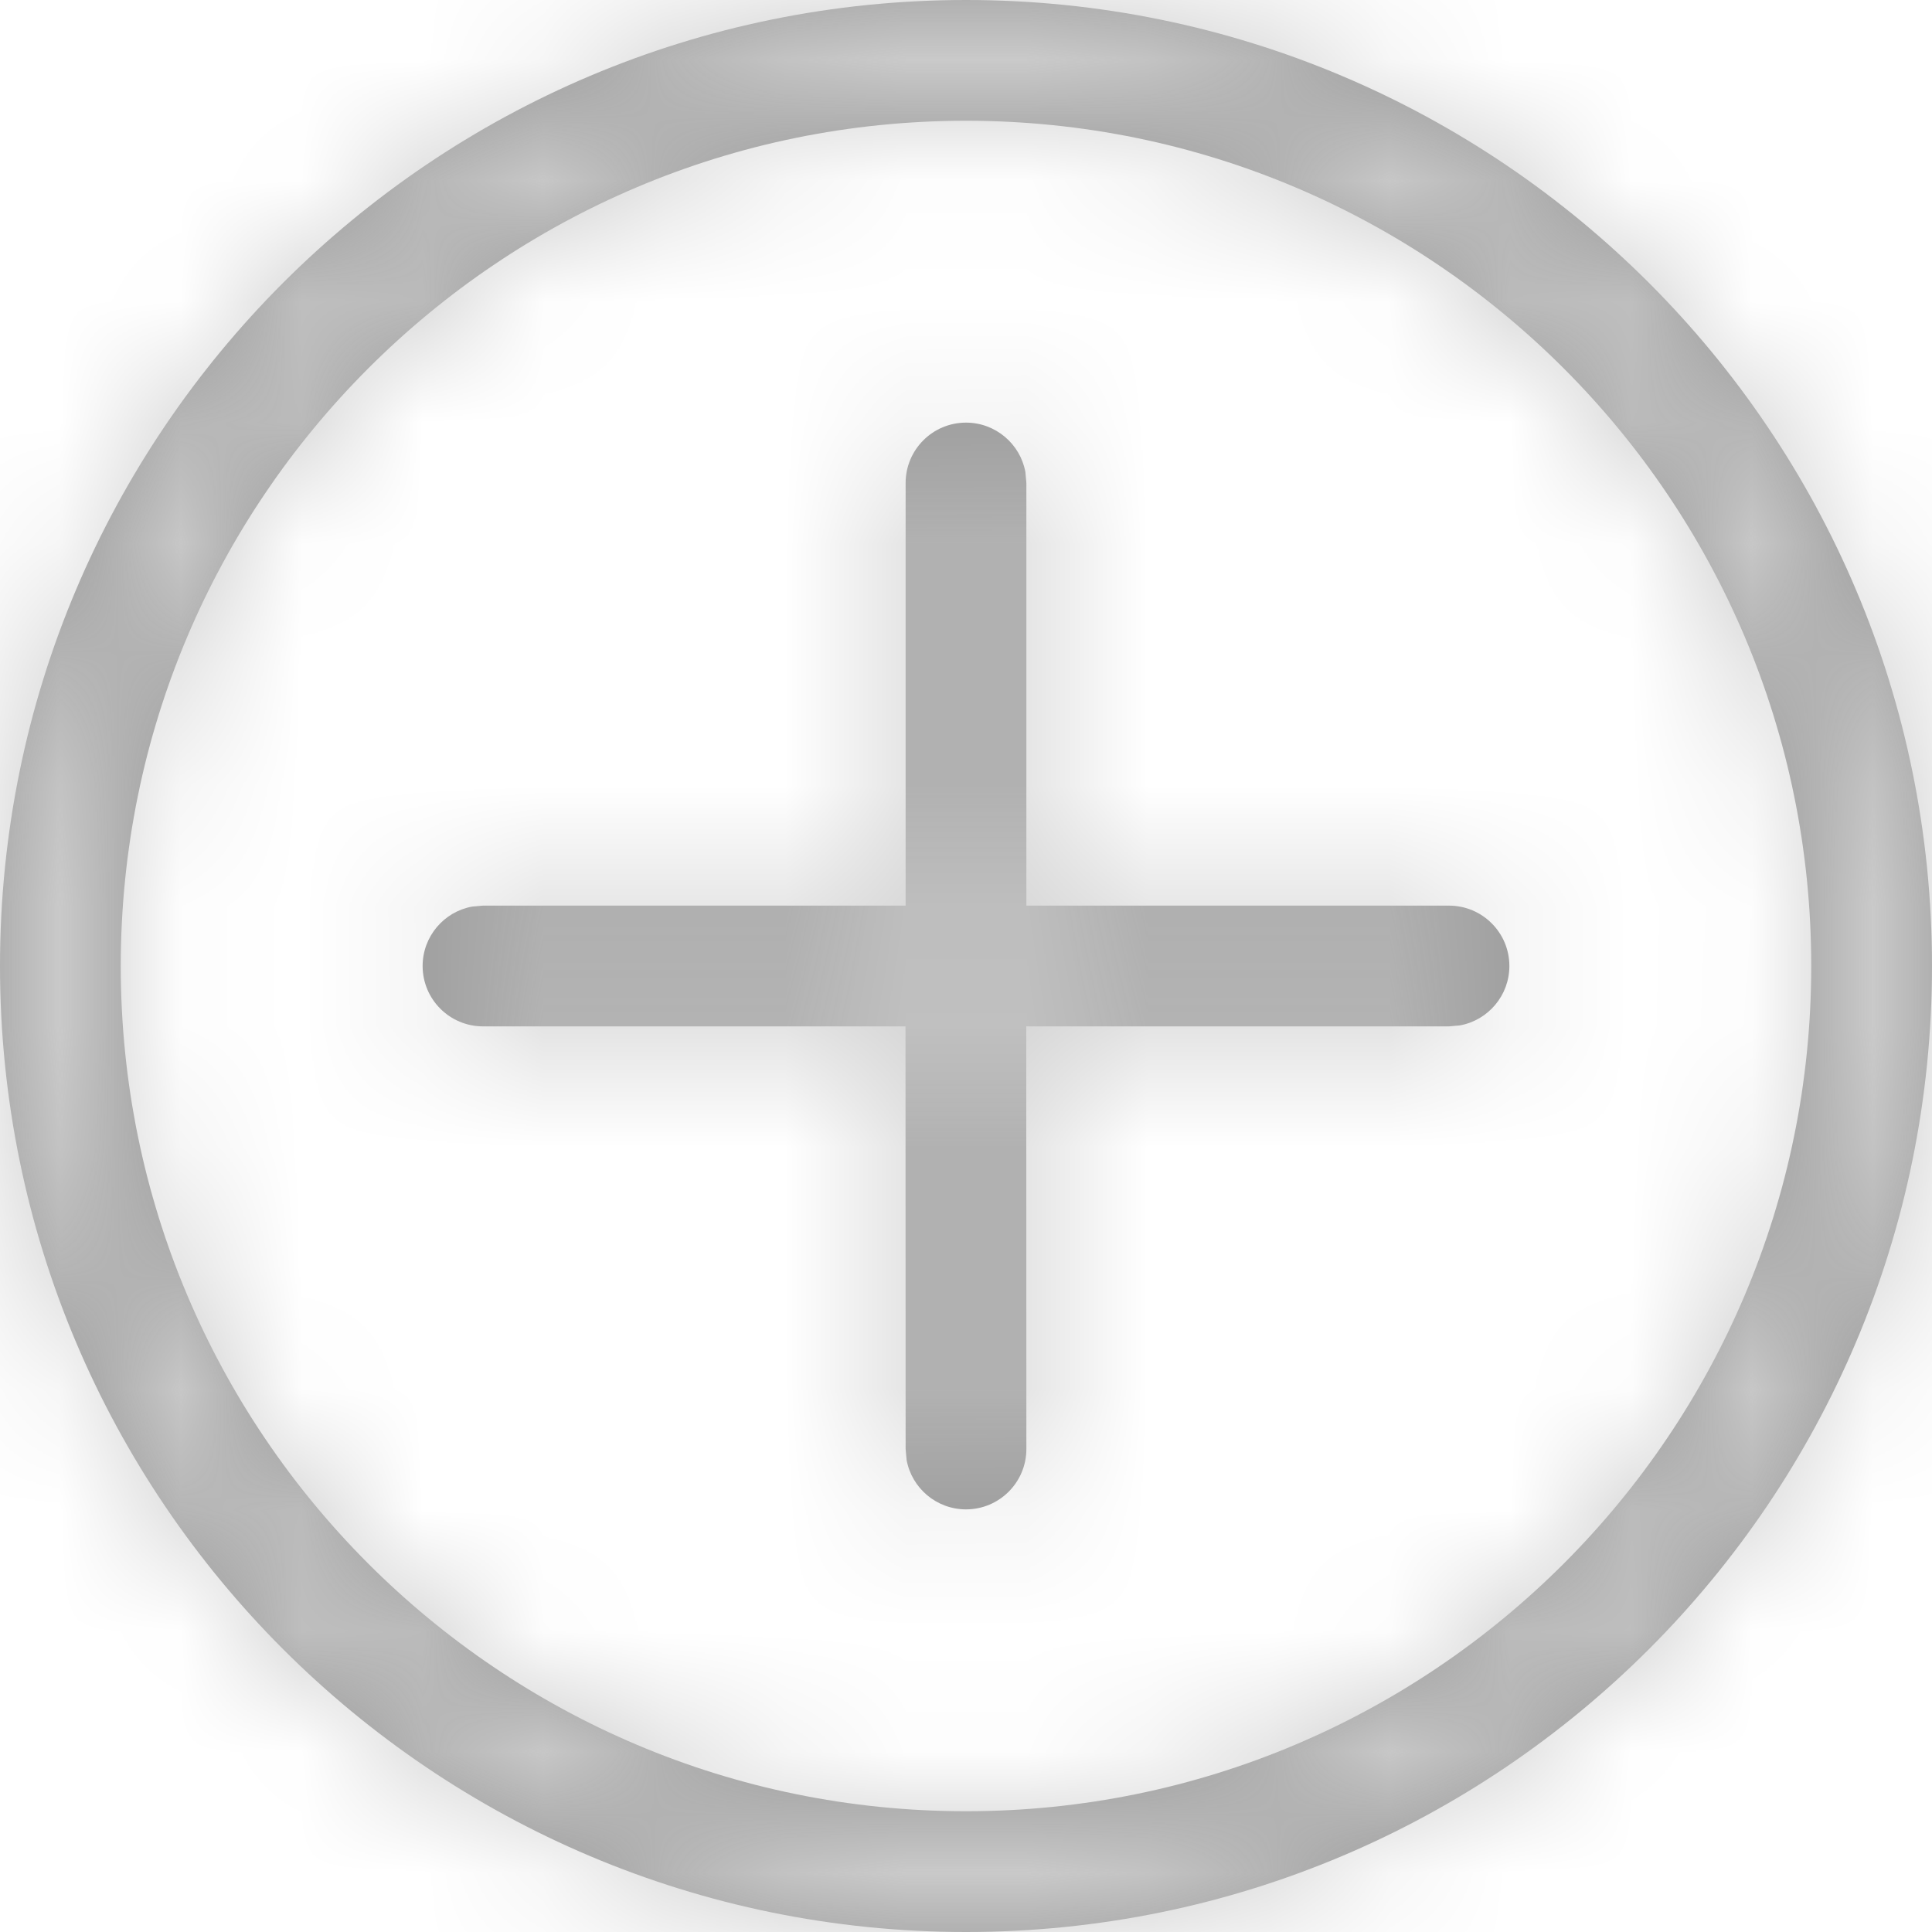 <?xml version="1.0" encoding="UTF-8"?>
<svg width="16px" height="16px" viewBox="0 0 16 16" version="1.1" xmlns="http://www.w3.org/2000/svg" xmlns:xlink="http://www.w3.org/1999/xlink">
    <!-- Generator: Sketch 63.1 (92452) - https://sketch.com -->
    <title>4.组件/2.通用/icon/16/添加备份 3</title>
    <desc>Created with Sketch.</desc>
    <defs>
        <path d="M8,0 C12.418,0 16,3.582 16,8 C16,12.418 12.418,16 8,16 C3.582,16 0,12.418 0,8 C0,3.582 3.582,0 8,0 Z M8,1 C4.134,1 1,4.134 1,8 C1,11.866 4.134,15 8,15 C11.866,15 15,11.866 15,8 C15,4.134 11.866,1 8,1 Z M8,3.5 C8.245,3.5 8.45,3.677 8.492,3.91 L8.5,4 L8.5,7.5 L12,7.5 C12.276,7.5 12.5,7.724 12.5,8 C12.5,8.245 12.323,8.45 12.09,8.492 L12,8.5 L8.499,8.5 L8.5,12 C8.5,12.276 8.276,12.5 8,12.5 C7.755,12.5 7.55,12.323 7.508,12.09 L7.5,12 L7.499,8.5 L4,8.5 C3.724,8.5 3.5,8.276 3.5,8 C3.5,7.755 3.677,7.55 3.91,7.508 L4,7.5 L7.5,7.5 L7.5,4 C7.5,3.724 7.724,3.5 8,3.5 Z" id="path-1"></path>
    </defs>
    <g id="1230-TI2需求设计-11月" stroke="none" stroke-width="1" fill="none" fill-rule="evenodd">
        <g id="用户体验-图标优化" transform="translate(-472, -654)">
            <g id="4.组件/2.通用/icon/16/添加" transform="translate(472, 654)">
                <mask id="mask-2" fill="white">
                    <use xlink:href="#path-1"></use>
                </mask>
                <use id="蒙版" fill="#979797" fill-rule="nonzero" xlink:href="#path-1"></use>
                <g id="3.颜色/11.禁用态-输入框默认文本" mask="url(#mask-2)" fill="#CCCCCC" fill-rule="evenodd">
                    <rect id="矩形备份-6" x="0" y="0" width="16" height="16"></rect>
                </g>
            </g>
        </g>
    </g>
</svg>
